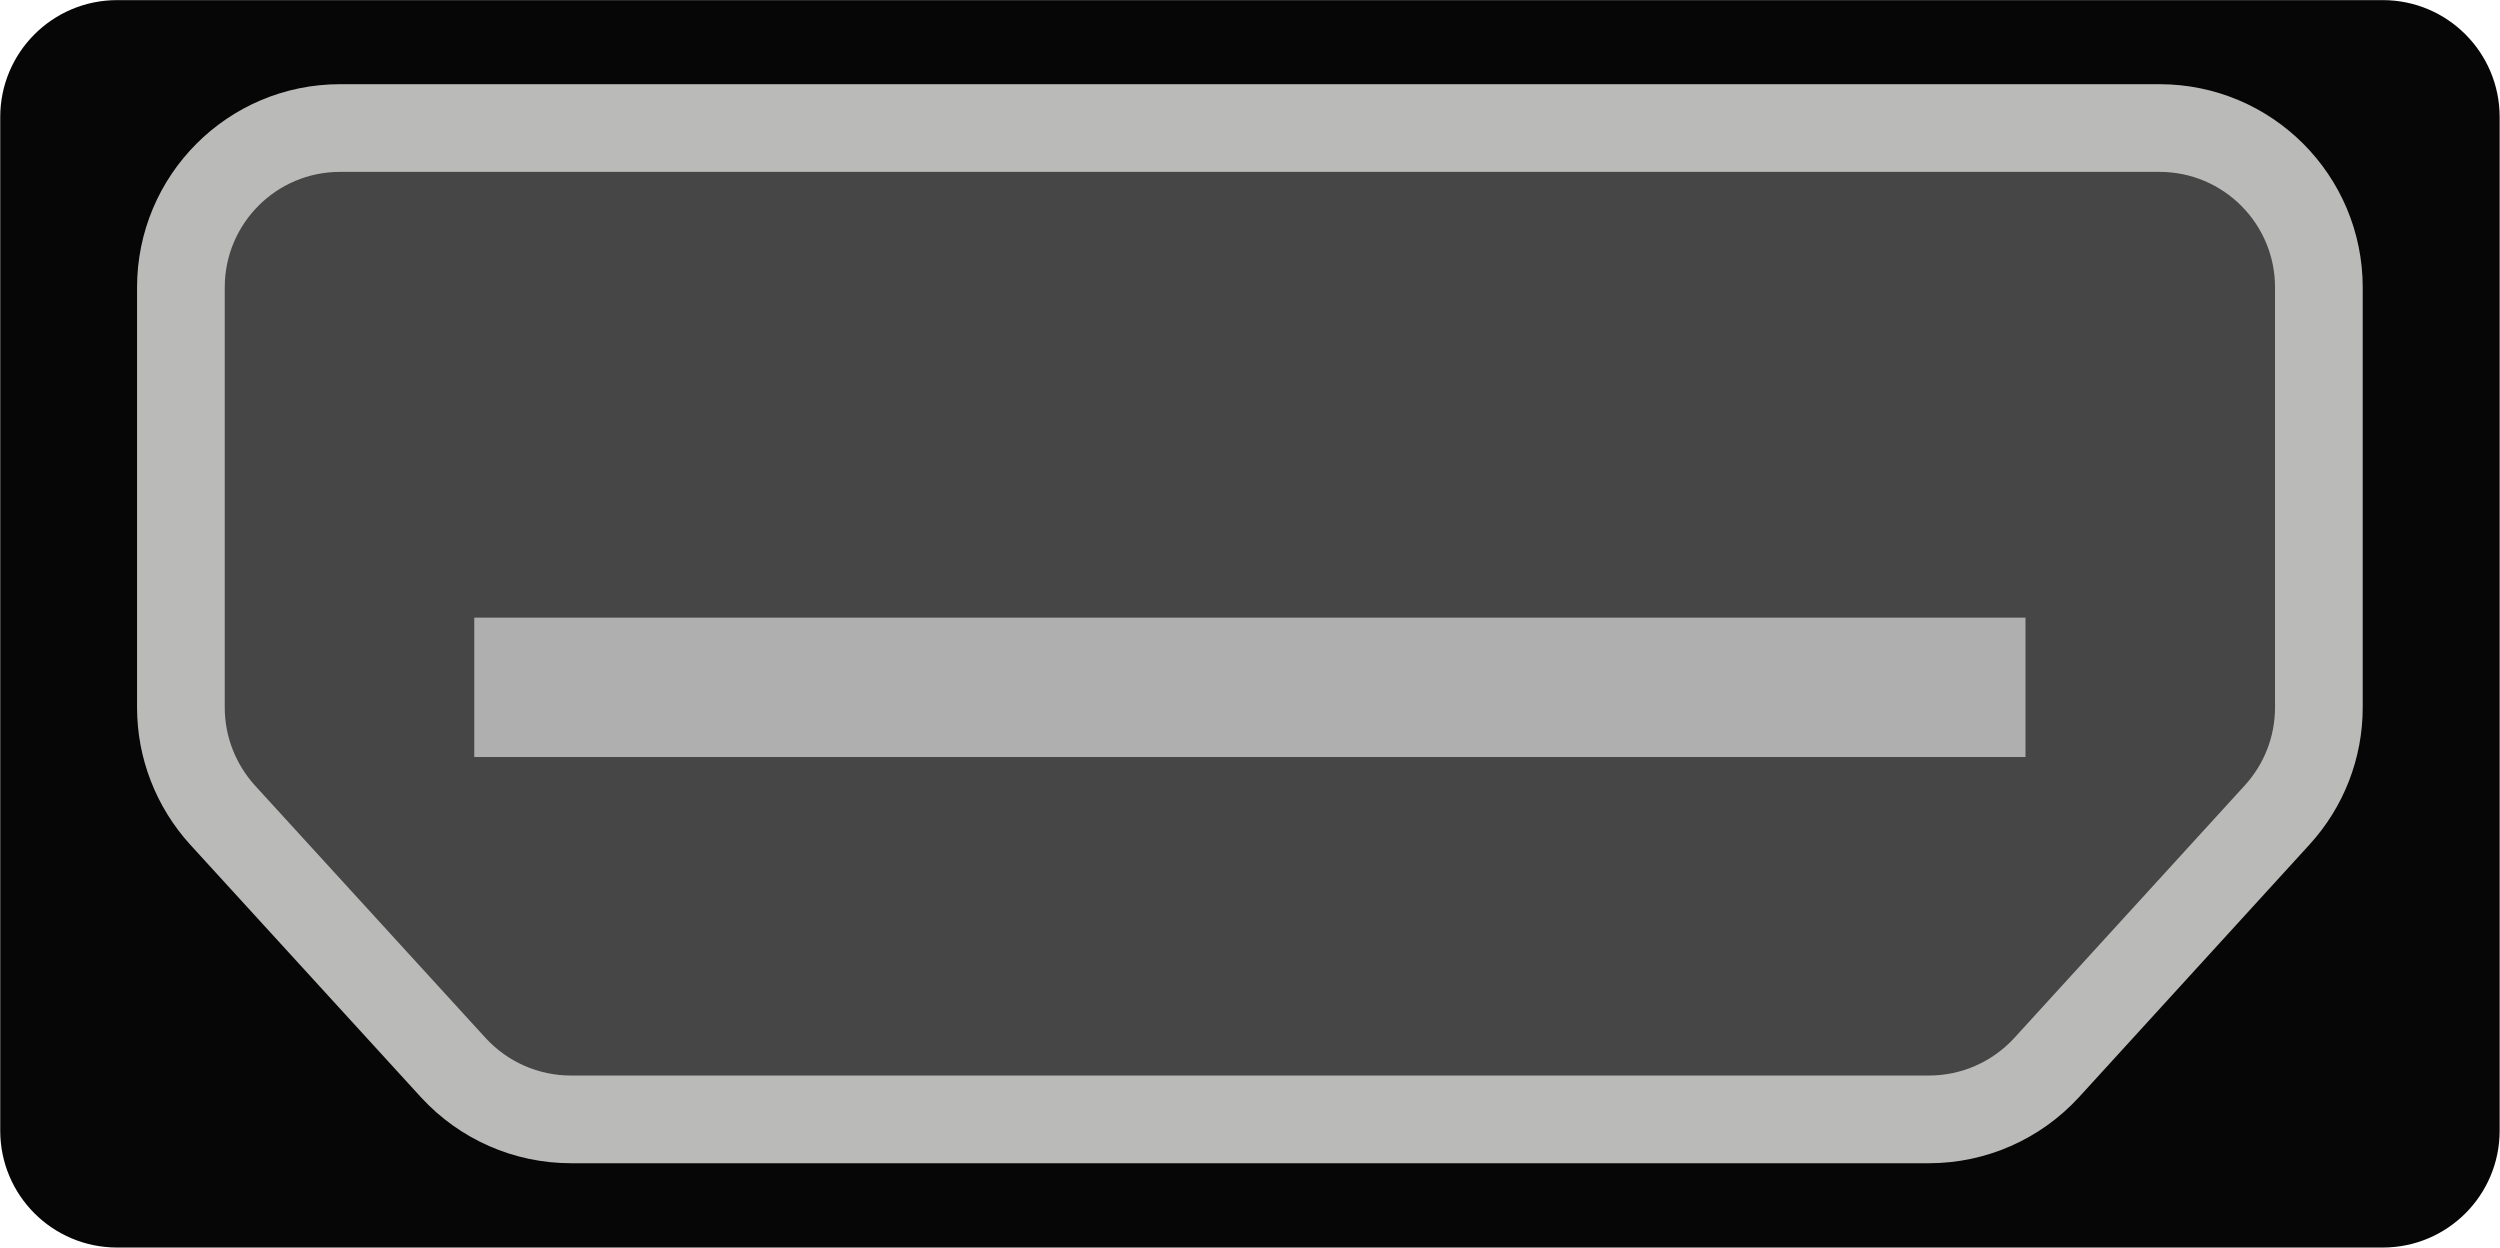 <?xml version="1.0" encoding="utf-8"?>
<!-- Generator: Adobe Illustrator 16.0.0, SVG Export Plug-In . SVG Version: 6.00 Build 0)  -->
<!DOCTYPE svg PUBLIC "-//W3C//DTD SVG 1.1//EN" "http://www.w3.org/Graphics/SVG/1.1/DTD/svg11.dtd">
<svg version="1.1" id="图层_1" xmlns="http://www.w3.org/2000/svg" xmlns:xlink="http://www.w3.org/1999/xlink" x="0px" y="0px"
	 width="21.38px" height="10.67px" viewBox="0 0 21.38 10.67" enable-background="new 0 0 21.38 10.67" xml:space="preserve">
<path fill="#070606" d="M21.377,9.669c0,0.553-0.447,1-1,1H1.002c-0.553,0-1-0.447-1-1V1.001c0-0.552,0.447-1,1-1h19.375
	c0.553,0,1,0.448,1,1V9.669z"/>
<path fill="#464646" d="M16.496,9.573H4.883c-0.383,0-0.746-0.16-1.005-0.441L1.903,6.97C1.675,6.718,1.547,6.392,1.547,6.05V2.458
	c0-0.752,0.608-1.363,1.361-1.363h15.56c0.754,0,1.363,0.611,1.363,1.363V6.05c0,0.342-0.127,0.668-0.357,0.92l-1.973,2.162
	C17.242,9.413,16.879,9.573,16.496,9.573"/>
<path fill="none" stroke="#BABAB9" stroke-width="0.75" stroke-miterlimit="10" d="M16.496,9.573H4.883
	c-0.383,0-0.746-0.16-1.005-0.441L1.903,6.97C1.675,6.718,1.547,6.392,1.547,6.05V2.458c0-0.752,0.608-1.363,1.361-1.363h15.56
	c0.754,0,1.363,0.611,1.363,1.363V6.05c0,0.342-0.127,0.668-0.357,0.92l-1.973,2.162C17.242,9.413,16.879,9.573,16.496,9.573z"/>
<rect x="4.056" y="5.282" fill="#AFAFAF" width="13.266" height="1.192"/>
</svg>
